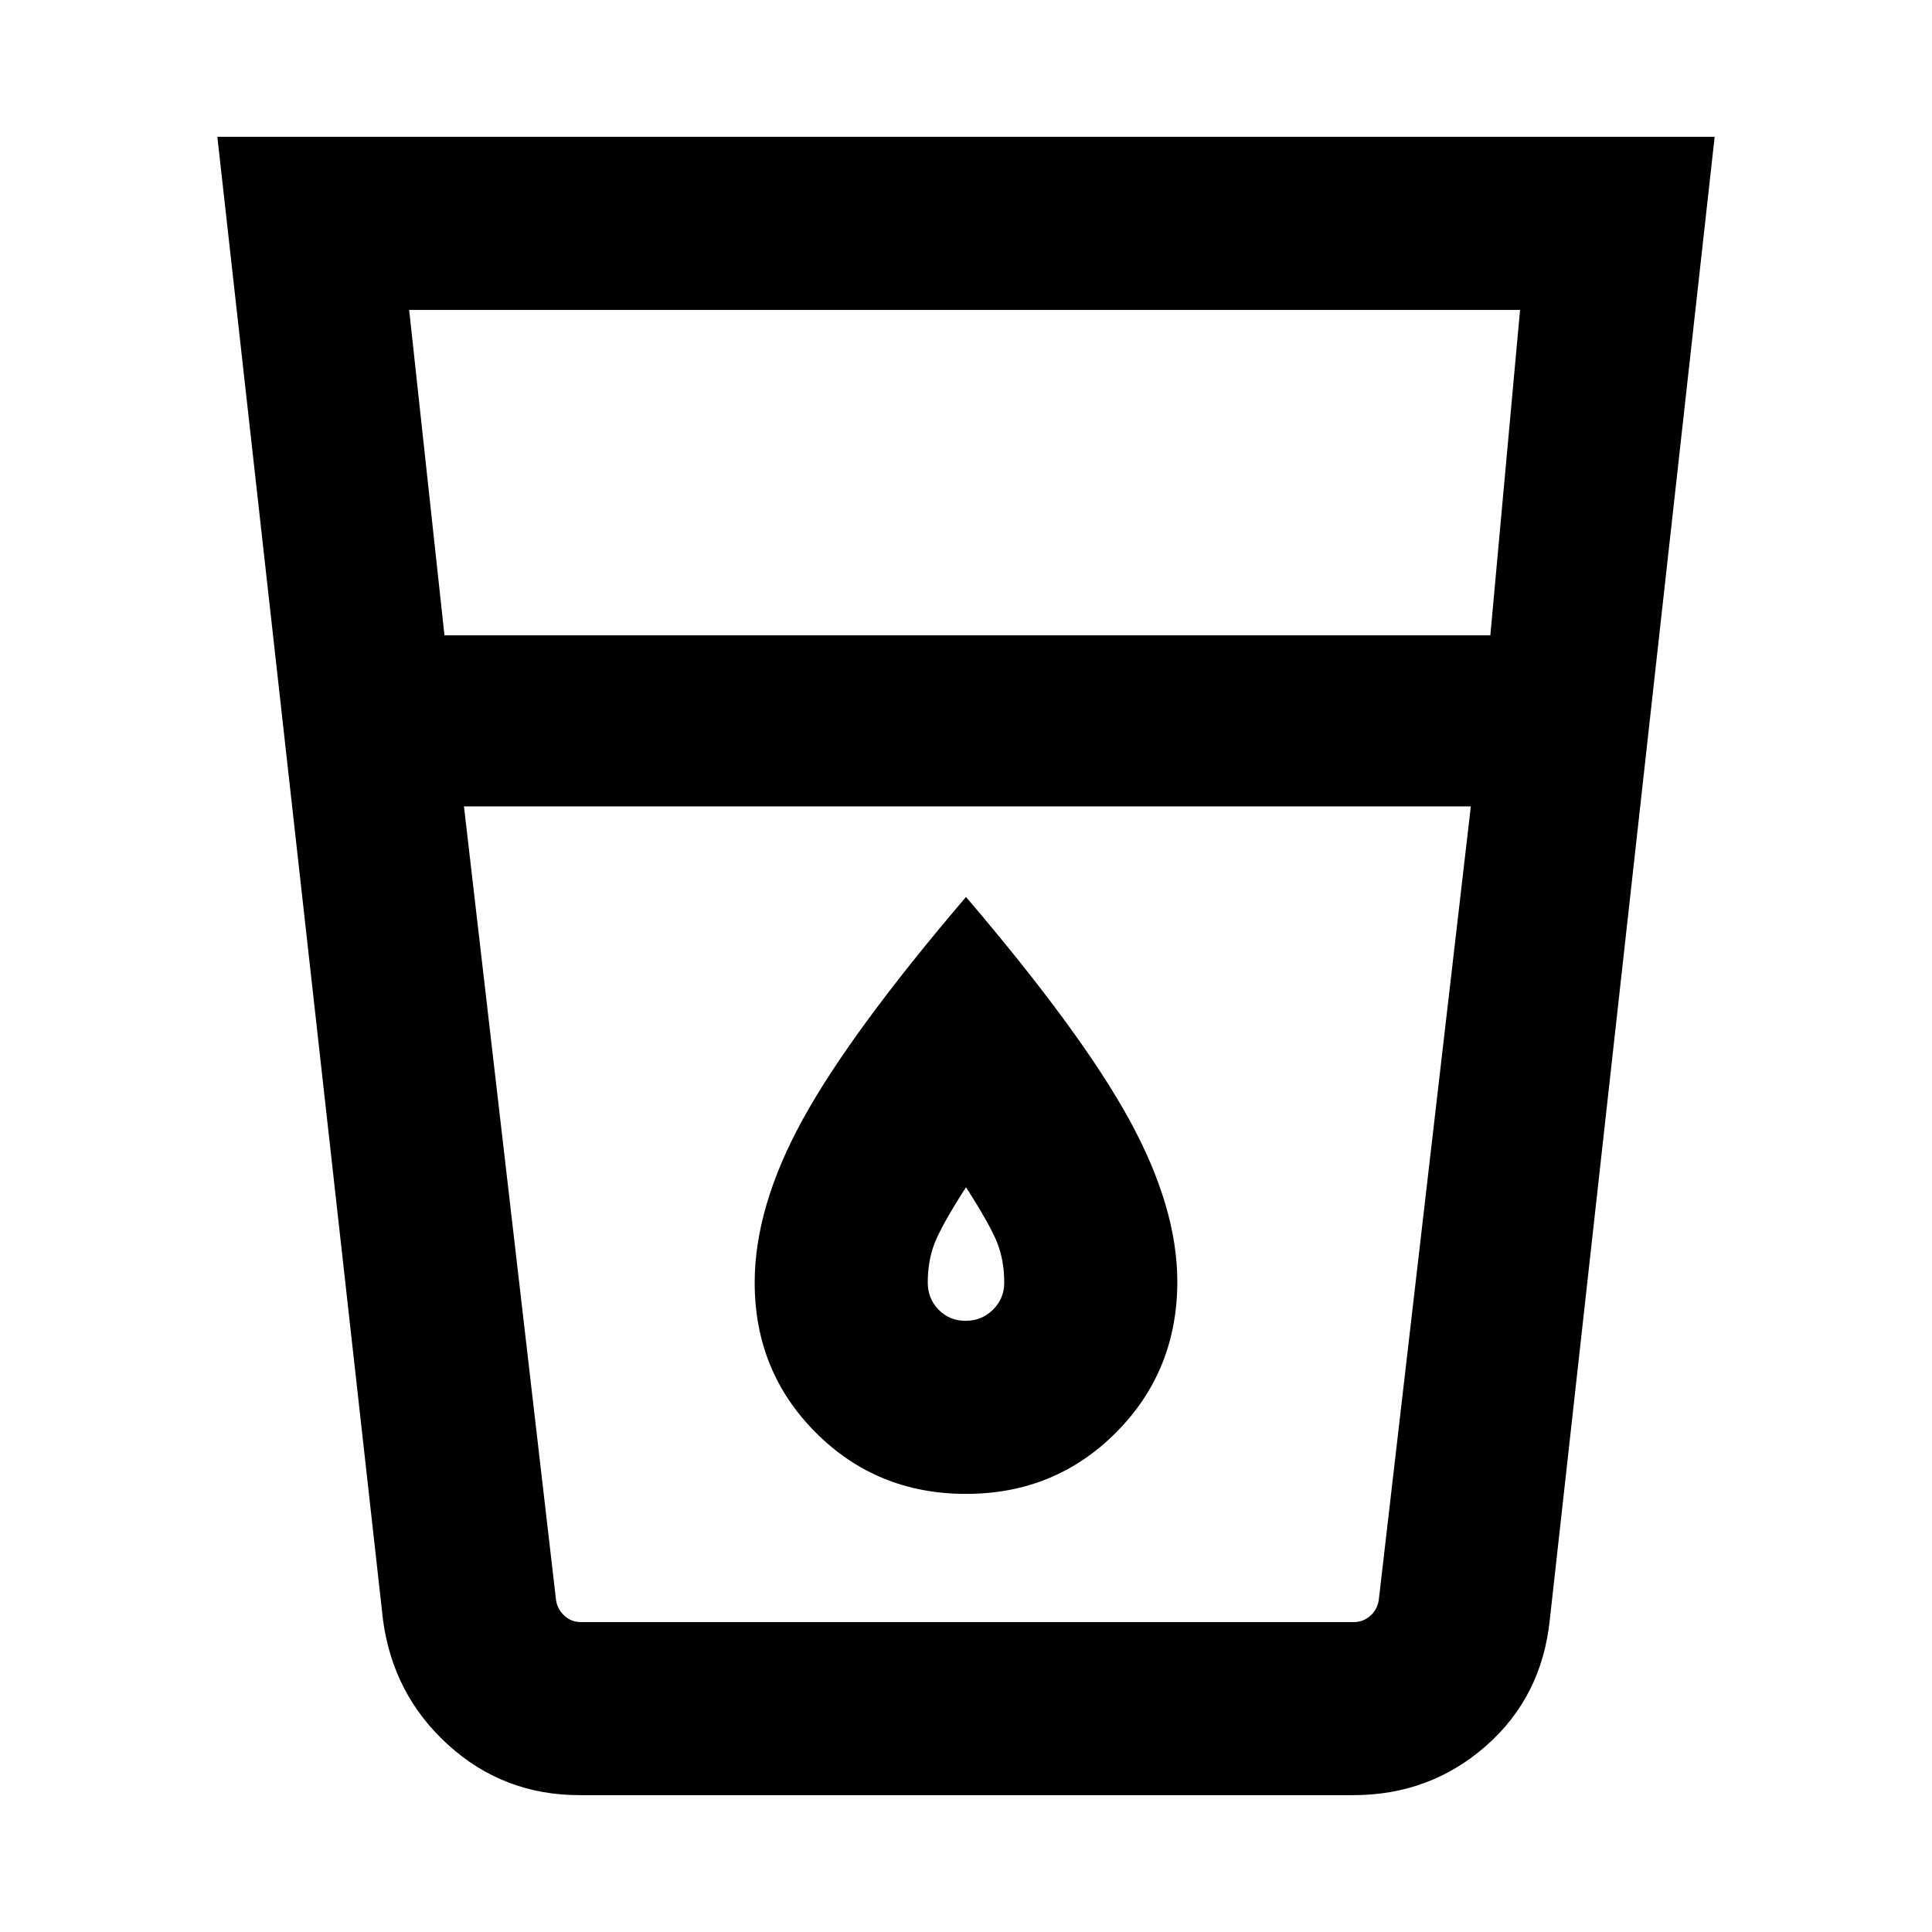 <svg xmlns="http://www.w3.org/2000/svg" height="24" viewBox="0 -960 960 960" width="24"><path d="M288-68q-37.71 0-65.2-24.89-27.49-24.88-32.49-62.19L108-892h744l-81.92 736.92q-4 38.31-31.79 62.69Q710.5-68 672.38-68H288Zm-57.46-491.31 45.77 394.54q.77 4.62 4.23 7.69Q284-154 288.62-154h384.15q4.61 0 8.08-3.08 3.46-3.07 4.23-7.69l45.77-394.54H230.54Zm-9.69-85h519.69L755.31-806h-552l17.54 161.69Zm258.94 340.62q-8.02 0-13.41-5.53-5.38-5.54-5.38-13.47 0-10.7 3.35-19.43 3.34-8.73 15.65-27.96 12.31 19.23 15.65 27.96 3.35 8.73 3.35 19.43 0 7.93-5.59 13.47-5.6 5.53-13.62 5.53Zm.21 86q44.19 0 74.59-30.54Q585-278.78 585-323.16q0-36.92-23.85-80.46-23.84-43.53-81.15-110.69-57.31 67.16-81.15 110.6Q375-360.27 375-322.69q0 44.19 30.41 74.59 30.4 30.41 74.59 30.41ZM245.92-154h469.54H245.92Z"/></svg>